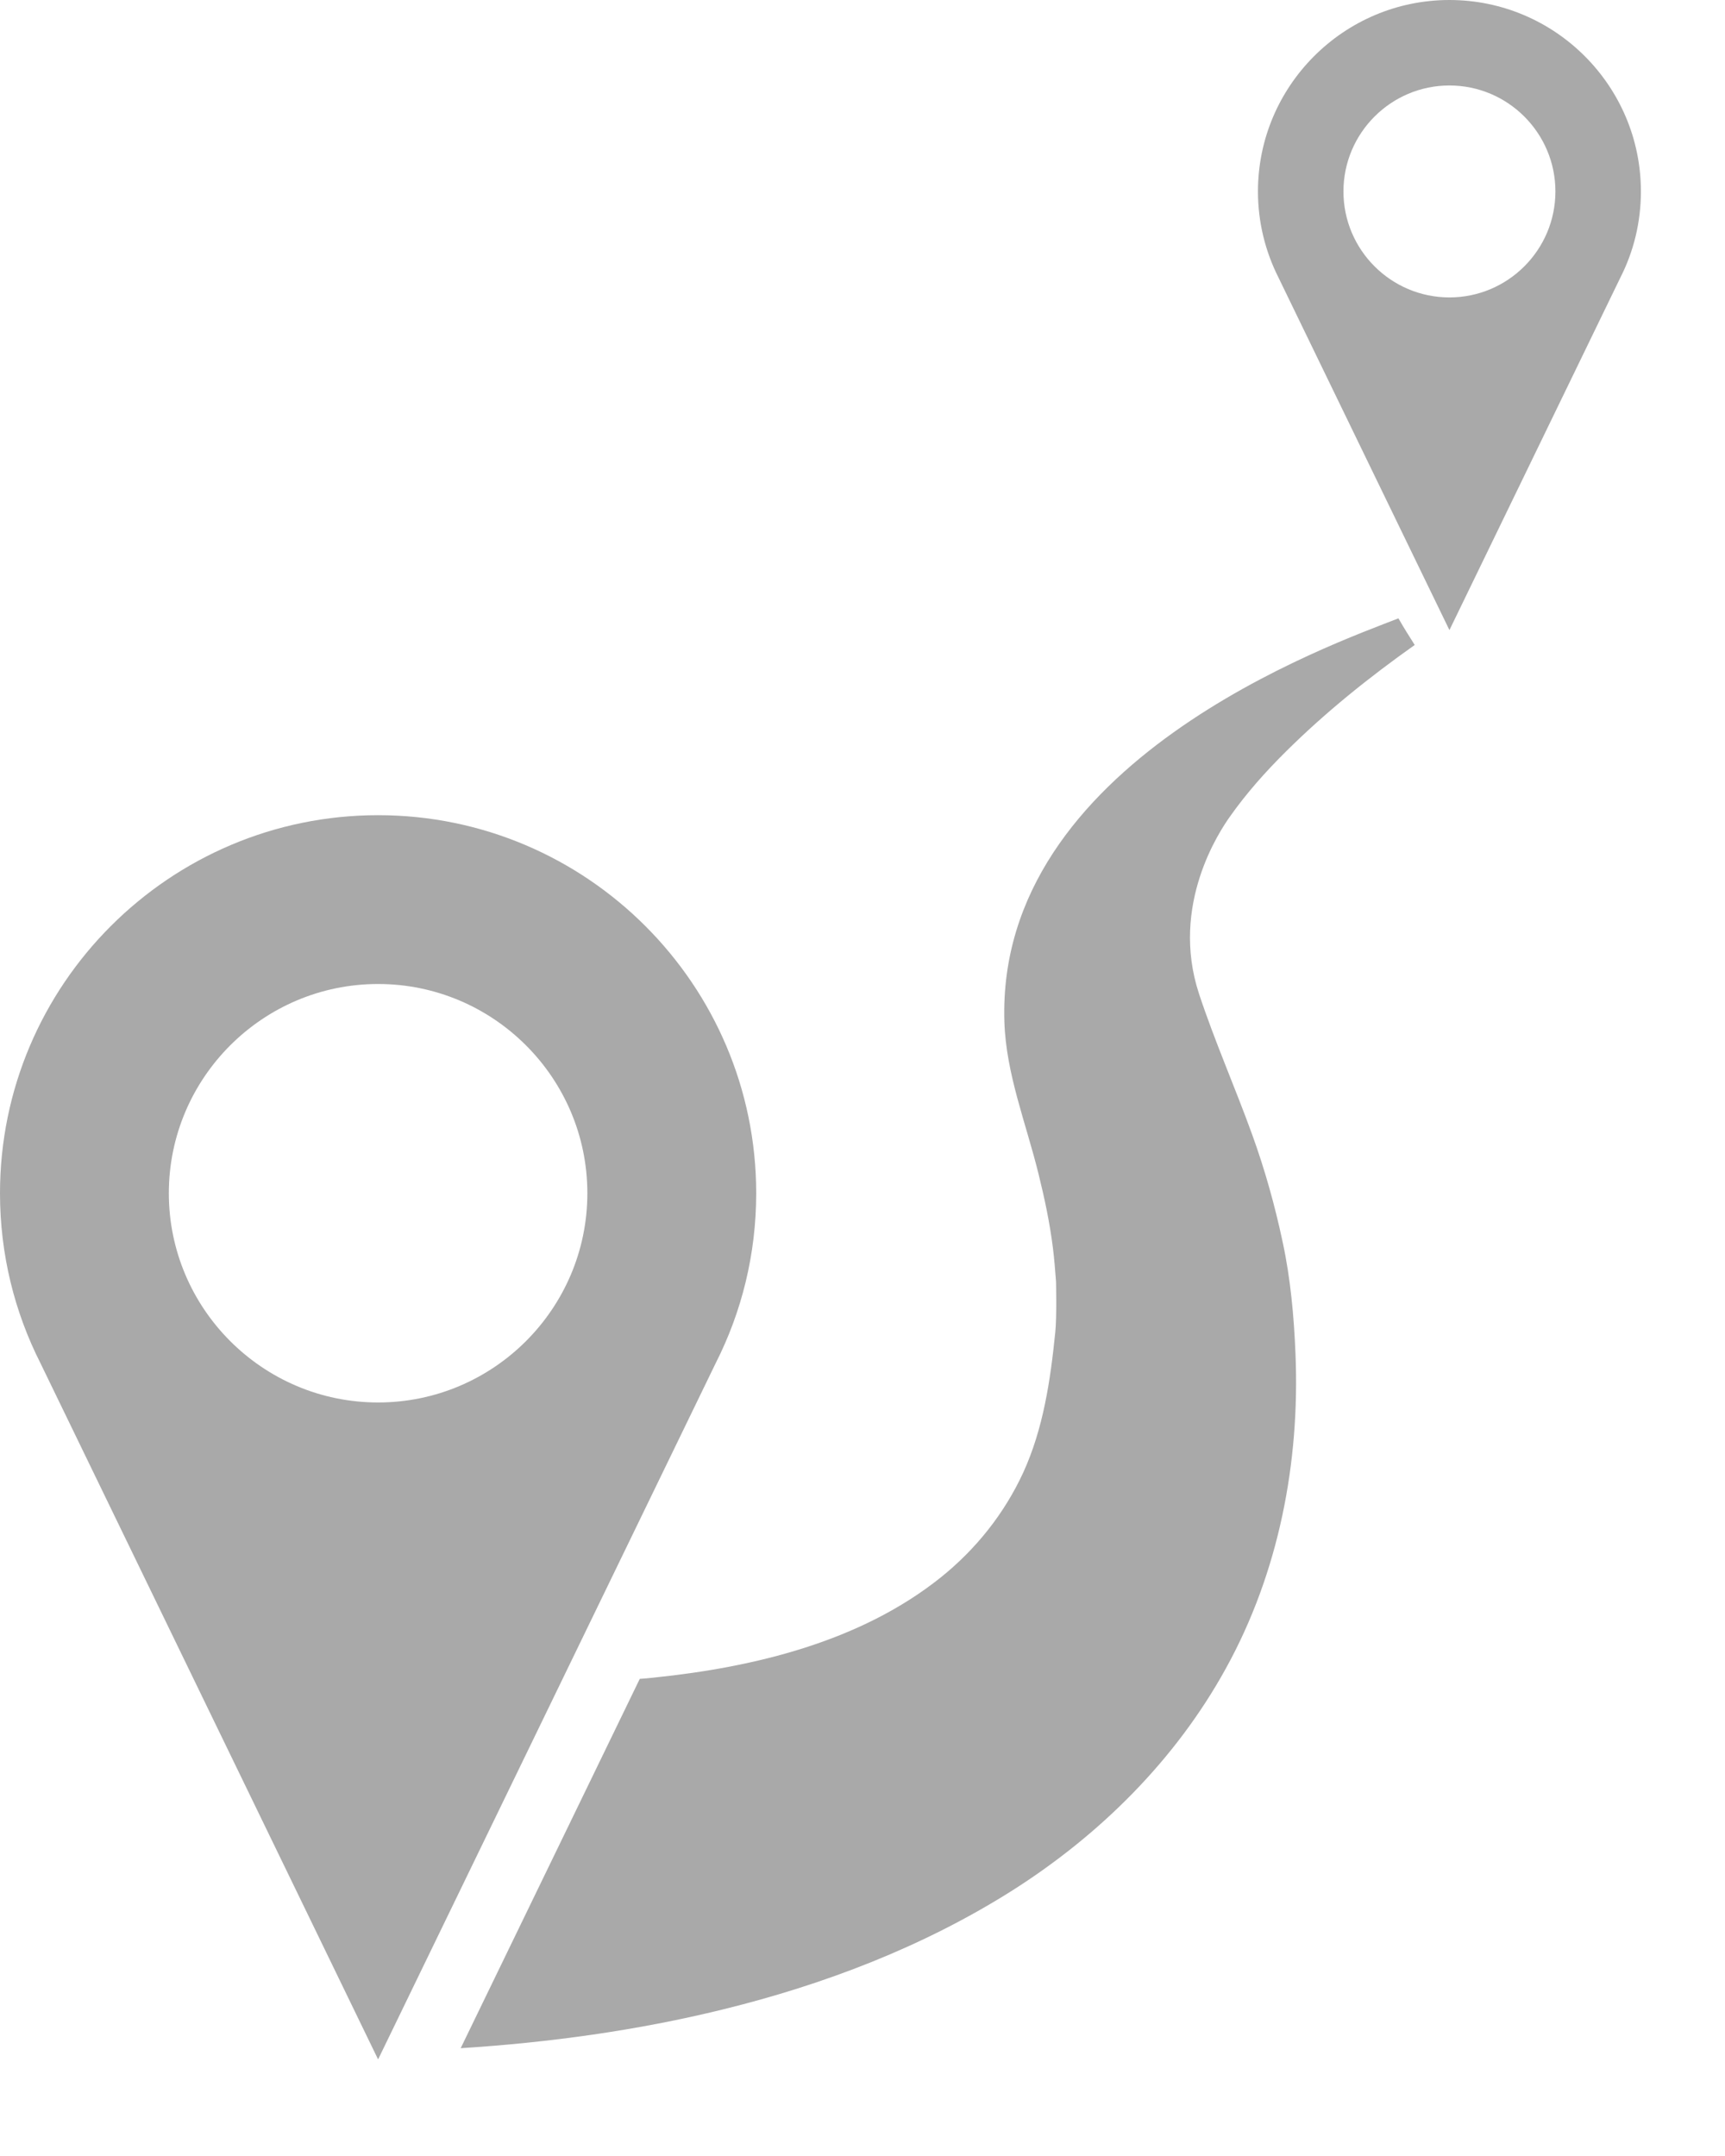 <svg width="16" height="20" viewBox="0 0 16 20" fill="none" xmlns="http://www.w3.org/2000/svg">
<path d="M7.014 11.069C7.014 9.135 5.441 7.562 3.507 7.562C1.573 7.562 0 9.135 0 11.069C0 11.636 0.135 12.171 0.375 12.645L3.507 19.104L6.639 12.644C6.879 12.171 7.014 11.635 7.014 11.069ZM3.507 13.01C2.437 13.01 1.566 12.139 1.566 11.069C1.566 9.999 2.437 9.128 3.507 9.128C4.577 9.128 5.448 9.999 5.448 11.069C5.448 12.139 4.577 13.01 3.507 13.01Z" fill="#A9A9A9"/>
<path d="M13.444 0C12.465 0 11.668 0.797 11.668 1.776C11.668 2.063 11.737 2.334 11.858 2.574L13.444 5.845L15.03 2.574C15.152 2.334 15.22 2.063 15.22 1.776C15.22 0.797 14.423 0 13.444 0ZM13.444 2.759C12.902 2.759 12.461 2.318 12.461 1.776C12.461 1.234 12.902 0.793 13.444 0.793C13.986 0.793 14.427 1.234 14.427 1.776C14.427 2.318 13.986 2.759 13.444 2.759Z" fill="#A9A9A9"/>
<path d="M11.897 11.521C11.825 11.182 11.732 10.85 11.614 10.524C11.456 10.087 11.267 9.66 11.121 9.218C10.85 8.392 11.318 7.703 11.406 7.578C11.56 7.359 11.74 7.157 11.93 6.969C12.296 6.606 12.7 6.282 13.122 5.983C13.07 5.902 13.019 5.82 12.971 5.736C12.364 5.975 9.24 7.066 9.316 9.478C9.331 9.962 9.518 10.422 9.633 10.891C9.689 11.117 9.737 11.344 9.766 11.575C9.779 11.679 9.787 11.784 9.795 11.888C9.795 11.887 9.795 11.887 9.795 11.886C9.795 11.889 9.803 12.217 9.788 12.359C9.743 12.804 9.677 13.254 9.49 13.662C9.315 14.041 9.052 14.371 8.727 14.632C7.983 15.228 6.997 15.466 6.066 15.562C6.022 15.567 5.978 15.571 5.934 15.574L4.273 19C5.092 18.948 5.91 18.836 6.707 18.64C7.646 18.409 8.56 18.06 9.38 17.543C10.198 17.026 10.903 16.327 11.371 15.476C11.862 14.586 12.058 13.566 12.016 12.556C12.002 12.211 11.97 11.859 11.897 11.521Z" fill="#A9A9A9"/>
</svg>
